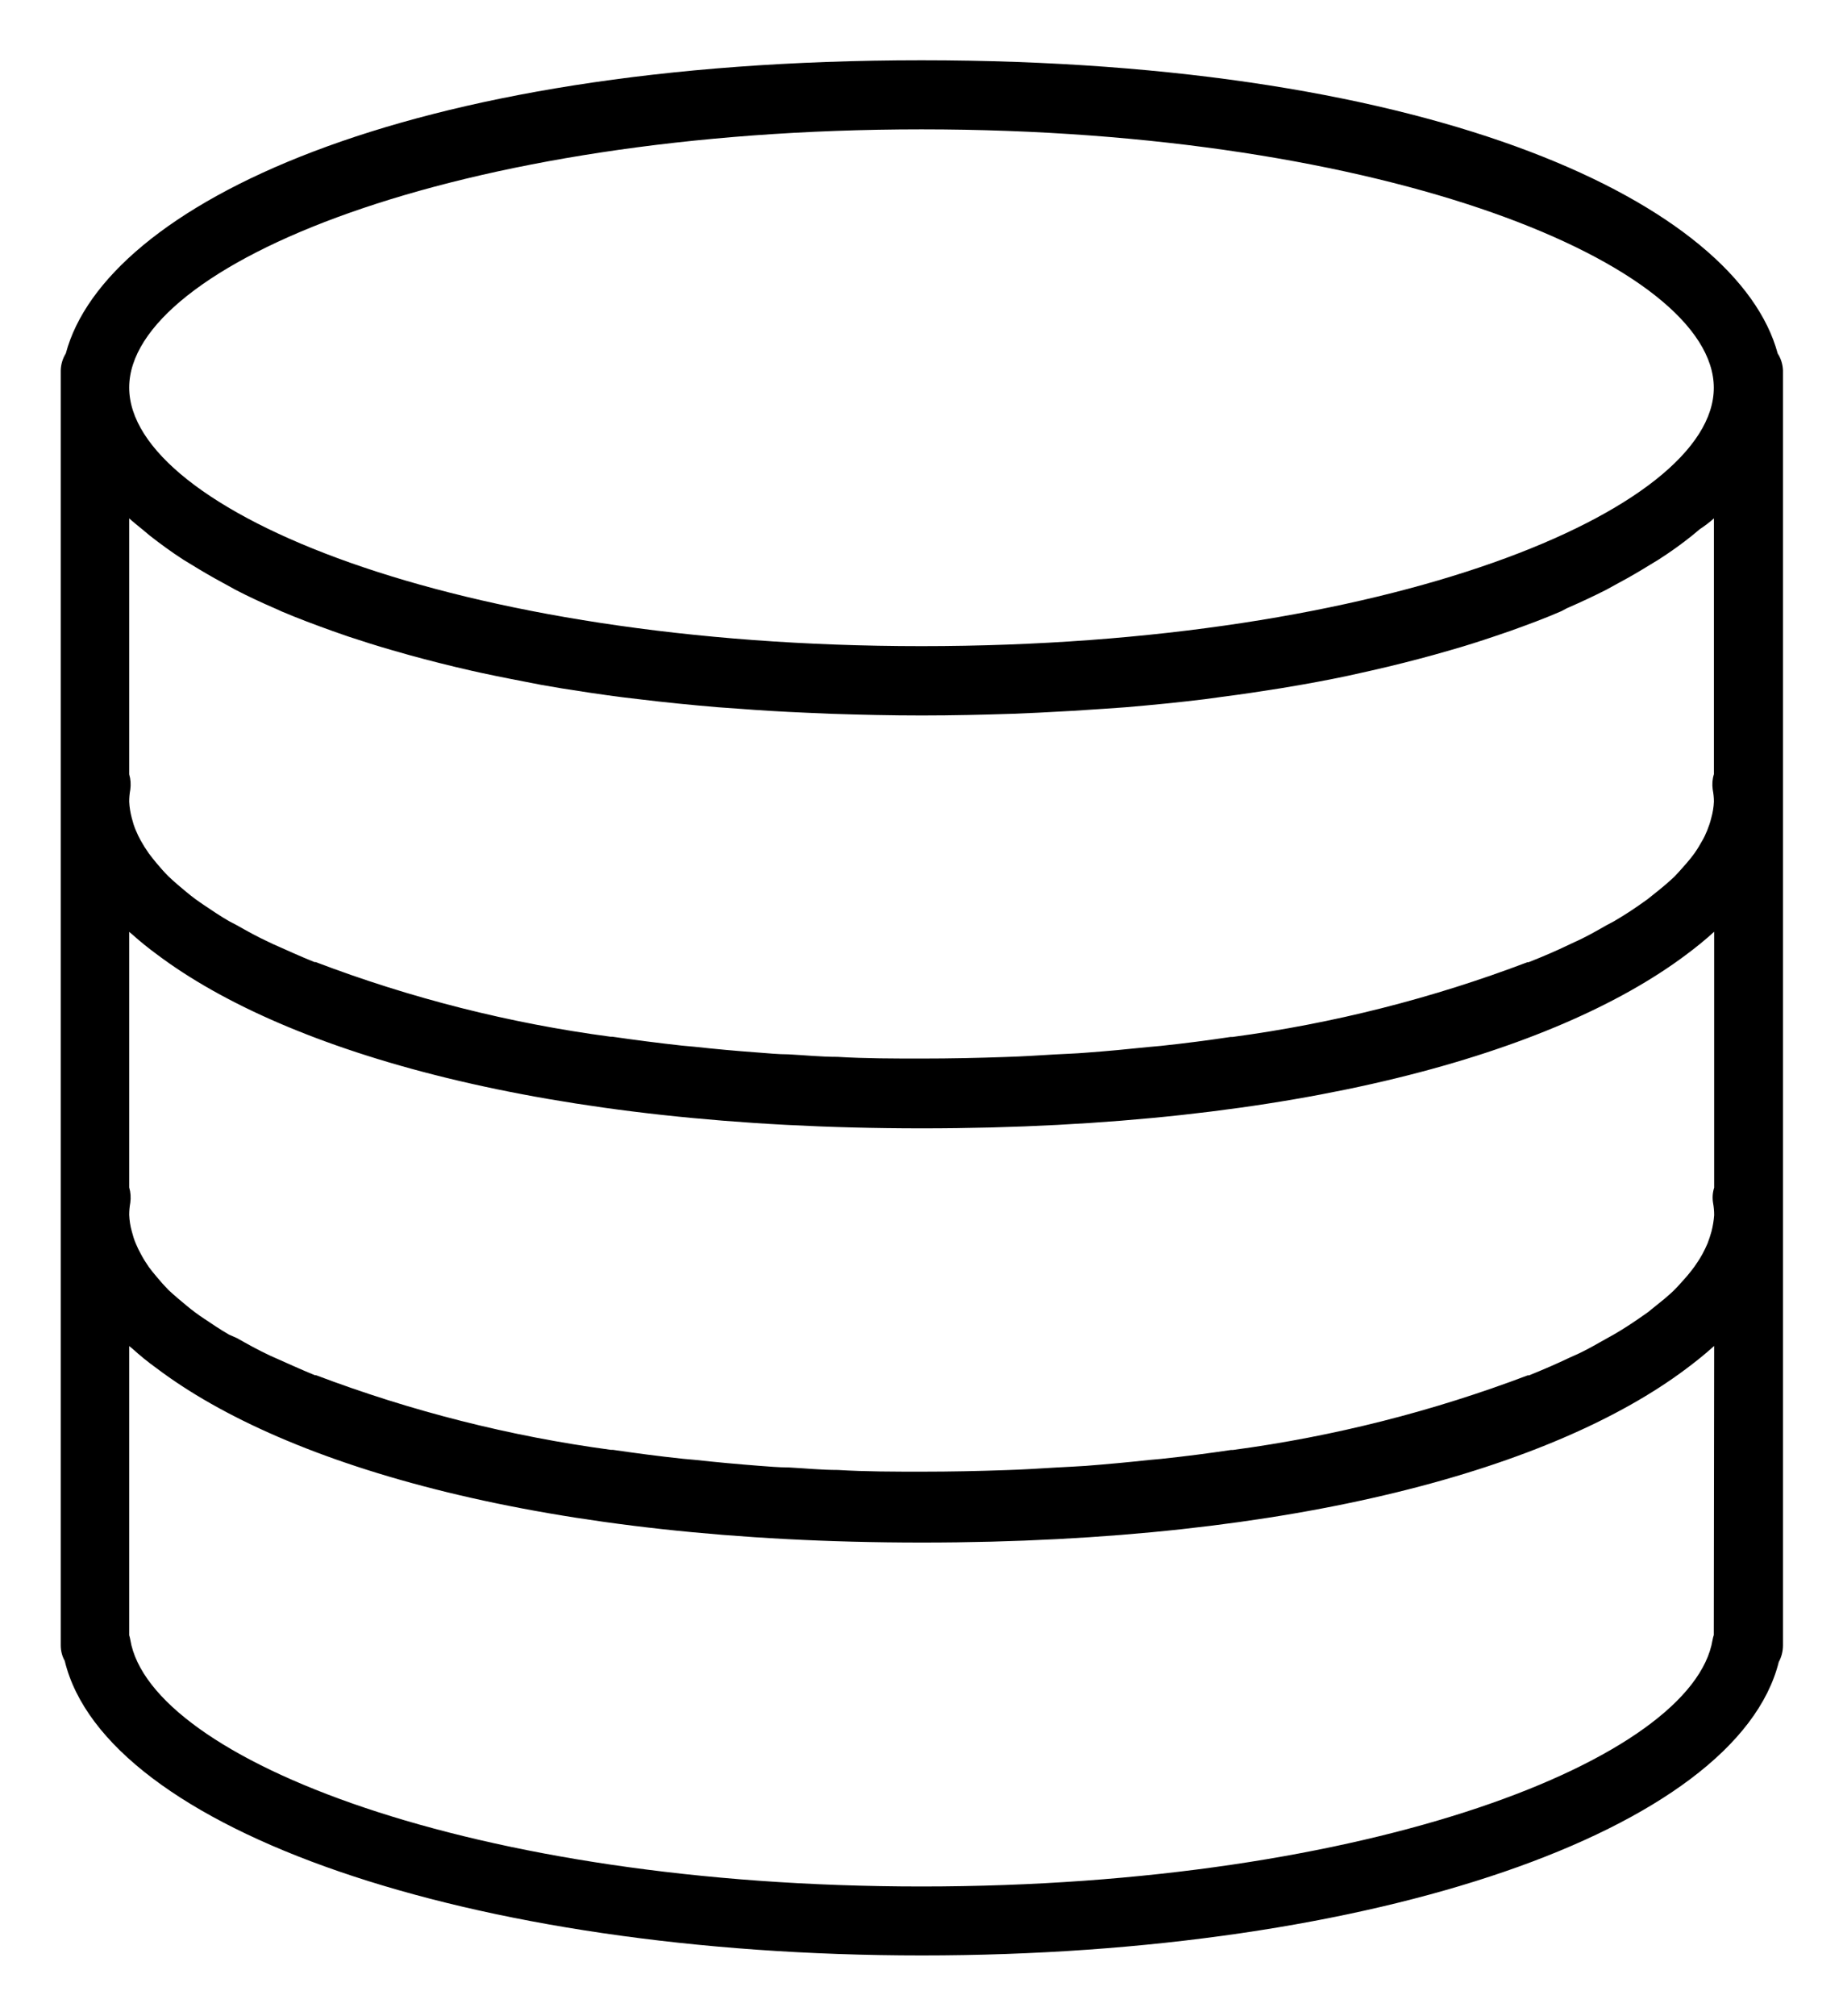 <?xml version="1.0" encoding="utf-8"?>
<!-- Generator: Adobe Illustrator 16.0.4, SVG Export Plug-In . SVG Version: 6.00 Build 0)  -->
<!DOCTYPE svg PUBLIC "-//W3C//DTD SVG 1.1//EN" "http://www.w3.org/Graphics/SVG/1.1/DTD/svg11.dtd">
<svg version="1.1" id="Layer_1" xmlns="http://www.w3.org/2000/svg" xmlns:xlink="http://www.w3.org/1999/xlink" x="0px" y="0px"
	 width="15.292px" height="16.721px" viewBox="0 0 15.292 16.721" enable-background="new 0 0 15.292 16.721" xml:space="preserve">
<path d="M14.75,2.932C14.419,1.706,11.955,0.5,7.646,0.5c-4.309,0-6.773,1.206-7.1,2.432C0.52,2.974,0.505,3.023,0.504,3.073v10.575
	c0,0.046,0.011,0.09,0.033,0.129c0.338,1.4,3.358,2.444,7.112,2.444s6.761-1.04,7.11-2.434c0.023-0.042,0.035-0.09,0.035-0.139
	V3.073C14.792,3.022,14.777,2.974,14.75,2.932z M7.646,1.073c3.874,0,6.574,1.13,6.574,2.144S11.52,5.36,7.646,5.36
	S1.072,4.23,1.072,3.215S3.771,1.073,7.646,1.073z M1.072,6.423V4.3c0.034,0.031,0.073,0.062,0.111,0.093
	c0.021,0.018,0.04,0.034,0.061,0.051c0.086,0.067,0.178,0.135,0.279,0.2l0.066,0.04c0.084,0.052,0.173,0.104,0.266,0.154l0.1,0.055
	c0.104,0.054,0.213,0.105,0.329,0.155l0.055,0.025c0.134,0.057,0.276,0.11,0.424,0.163l0.126,0.044
	c0.118,0.039,0.24,0.078,0.366,0.114l0.137,0.039c0.167,0.046,0.34,0.09,0.521,0.131L3.99,5.581c0.16,0.035,0.326,0.066,0.5,0.1
	l0.175,0.03c0.162,0.026,0.329,0.051,0.5,0.073L5.3,5.8c0.213,0.026,0.433,0.048,0.659,0.067l0.17,0.012
	C6.31,5.893,6.495,5.904,6.684,5.912l0.208,0.009c0.246,0.008,0.5,0.014,0.757,0.014S8.16,5.929,8.406,5.921l0.208-0.009
	c0.189-0.009,0.374-0.02,0.556-0.033l0.17-0.012C9.565,5.848,9.785,5.826,9.998,5.8l0.131-0.018c0.172-0.022,0.338-0.047,0.5-0.073
	l0.176-0.03c0.17-0.03,0.336-0.062,0.5-0.1l0.076-0.017c0.182-0.041,0.354-0.085,0.521-0.131l0.137-0.039
	c0.127-0.036,0.248-0.075,0.366-0.115l0.126-0.043c0.148-0.053,0.291-0.106,0.424-0.164L13,5.046c0.115-0.05,0.226-0.102,0.33-0.155
	l0.1-0.055c0.094-0.05,0.182-0.102,0.266-0.154l0.066-0.04c0.1-0.064,0.193-0.131,0.279-0.2l0.061-0.051
	c0.045-0.03,0.085-0.06,0.119-0.091v2.122c-0.013,0.041-0.016,0.084-0.01,0.127c0.006,0.033,0.01,0.066,0.01,0.1
	c-0.002,0.048-0.01,0.094-0.023,0.14c-0.008,0.034-0.02,0.067-0.033,0.1c-0.012,0.029-0.025,0.058-0.041,0.085
	c-0.02,0.036-0.041,0.071-0.065,0.105c-0.019,0.026-0.04,0.053-0.063,0.079c-0.022,0.025-0.064,0.074-0.1,0.111
	c-0.023,0.023-0.049,0.045-0.074,0.067c-0.047,0.041-0.1,0.081-0.15,0.122c-0.022,0.017-0.049,0.034-0.072,0.051
	c-0.064,0.045-0.133,0.089-0.206,0.132L13.33,7.675c-0.084,0.048-0.174,0.1-0.27,0.142l-0.038,0.018
	c-0.106,0.051-0.219,0.1-0.339,0.147h-0.01c-0.789,0.3-1.611,0.508-2.447,0.62H10.21C10.023,8.63,9.83,8.655,9.632,8.676l-0.1,0.009
	C9.359,8.703,9.184,8.72,9.003,8.733C8.921,8.74,8.835,8.742,8.751,8.747c-0.135,0.008-0.27,0.017-0.407,0.021
	C8.117,8.776,7.886,8.781,7.649,8.781c-0.237,0-0.468,0-0.7-0.014c-0.139,0-0.273-0.014-0.408-0.021
	c-0.084,0-0.17-0.009-0.252-0.015c-0.18-0.013-0.355-0.029-0.528-0.048l-0.1-0.009c-0.2-0.022-0.393-0.047-0.579-0.074H5.067
	C4.23,8.489,3.409,8.281,2.62,7.981H2.61c-0.12-0.048-0.232-0.1-0.339-0.147L2.233,7.816c-0.1-0.046-0.185-0.094-0.27-0.142
	L1.9,7.641C1.826,7.598,1.759,7.553,1.694,7.509c-0.025-0.017-0.05-0.034-0.073-0.051c-0.055-0.04-0.1-0.081-0.15-0.122
	C1.446,7.314,1.42,7.291,1.397,7.269c-0.035-0.035-0.068-0.073-0.1-0.111C1.275,7.131,1.253,7.104,1.234,7.078
	C1.21,7.044,1.188,7.009,1.168,6.973C1.153,6.946,1.139,6.917,1.127,6.888c-0.014-0.032-0.024-0.065-0.033-0.1
	C1.082,6.743,1.074,6.697,1.072,6.65c0-0.033,0.003-0.066,0.009-0.1C1.087,6.507,1.084,6.464,1.072,6.423z M14.22,13.563
	c-0.004,0.013-0.008,0.026-0.01,0.039c-0.162,0.989-2.838,2.047-6.564,2.047c-3.726,0-6.4-1.058-6.565-2.047
	c-0.002-0.013-0.005-0.024-0.009-0.037v-2.399l0.026,0.021c0.062,0.056,0.126,0.109,0.2,0.162c1.077,0.814,3.23,1.447,6.351,1.447
	s5.255-0.628,6.337-1.438c0.082-0.061,0.162-0.125,0.237-0.193L14.22,13.563z M14.223,9.852c-0.013,0.041-0.016,0.085-0.009,0.127
	c0.006,0.033,0.009,0.066,0.009,0.101c-0.003,0.045-0.011,0.091-0.022,0.135c-0.01,0.034-0.02,0.067-0.033,0.1
	c-0.013,0.029-0.026,0.058-0.041,0.085c-0.02,0.037-0.043,0.072-0.066,0.105c-0.02,0.027-0.04,0.053-0.062,0.079
	c-0.023,0.025-0.065,0.075-0.101,0.111c-0.022,0.023-0.049,0.046-0.073,0.067c-0.048,0.041-0.101,0.081-0.15,0.122
	c-0.023,0.017-0.049,0.034-0.073,0.051c-0.065,0.045-0.132,0.089-0.206,0.132l-0.061,0.034c-0.086,0.048-0.174,0.101-0.271,0.143
	l-0.038,0.017c-0.107,0.051-0.219,0.1-0.339,0.148h-0.011c-0.789,0.299-1.609,0.507-2.446,0.619h-0.015
	c-0.188,0.028-0.381,0.053-0.58,0.074l-0.1,0.009c-0.173,0.019-0.348,0.035-0.527,0.049c-0.082,0.006-0.17,0.009-0.252,0.014
	c-0.135,0.008-0.271,0.017-0.408,0.021c-0.227,0.008-0.458,0.013-0.695,0.013c-0.237,0-0.468,0-0.7-0.014
	c-0.139,0-0.273-0.014-0.408-0.021c-0.084,0-0.17-0.008-0.252-0.014c-0.18-0.014-0.355-0.03-0.528-0.049l-0.1-0.009
	c-0.2-0.021-0.393-0.047-0.579-0.074H5.07c-0.836-0.112-1.657-0.32-2.447-0.619h-0.01c-0.12-0.049-0.232-0.101-0.339-0.148
	l-0.038-0.017c-0.1-0.047-0.185-0.095-0.27-0.143L1.9,11.071c-0.074-0.043-0.141-0.088-0.206-0.132
	c-0.025-0.017-0.05-0.033-0.073-0.051c-0.055-0.04-0.1-0.081-0.15-0.122c-0.025-0.021-0.051-0.045-0.074-0.066
	c-0.035-0.036-0.068-0.073-0.1-0.112c-0.022-0.026-0.044-0.053-0.063-0.079c-0.024-0.035-0.046-0.07-0.066-0.108
	c-0.015-0.027-0.029-0.056-0.041-0.085c-0.014-0.032-0.024-0.065-0.033-0.1c-0.013-0.045-0.02-0.092-0.022-0.138
	c0-0.034,0.003-0.067,0.009-0.101C1.087,9.935,1.084,9.891,1.072,9.85V7.73l0.026,0.022c0.062,0.055,0.126,0.108,0.2,0.162
	c1.077,0.813,3.23,1.446,6.351,1.446s5.255-0.628,6.337-1.437c0.082-0.061,0.162-0.125,0.237-0.194V9.852z"/>
</svg>
